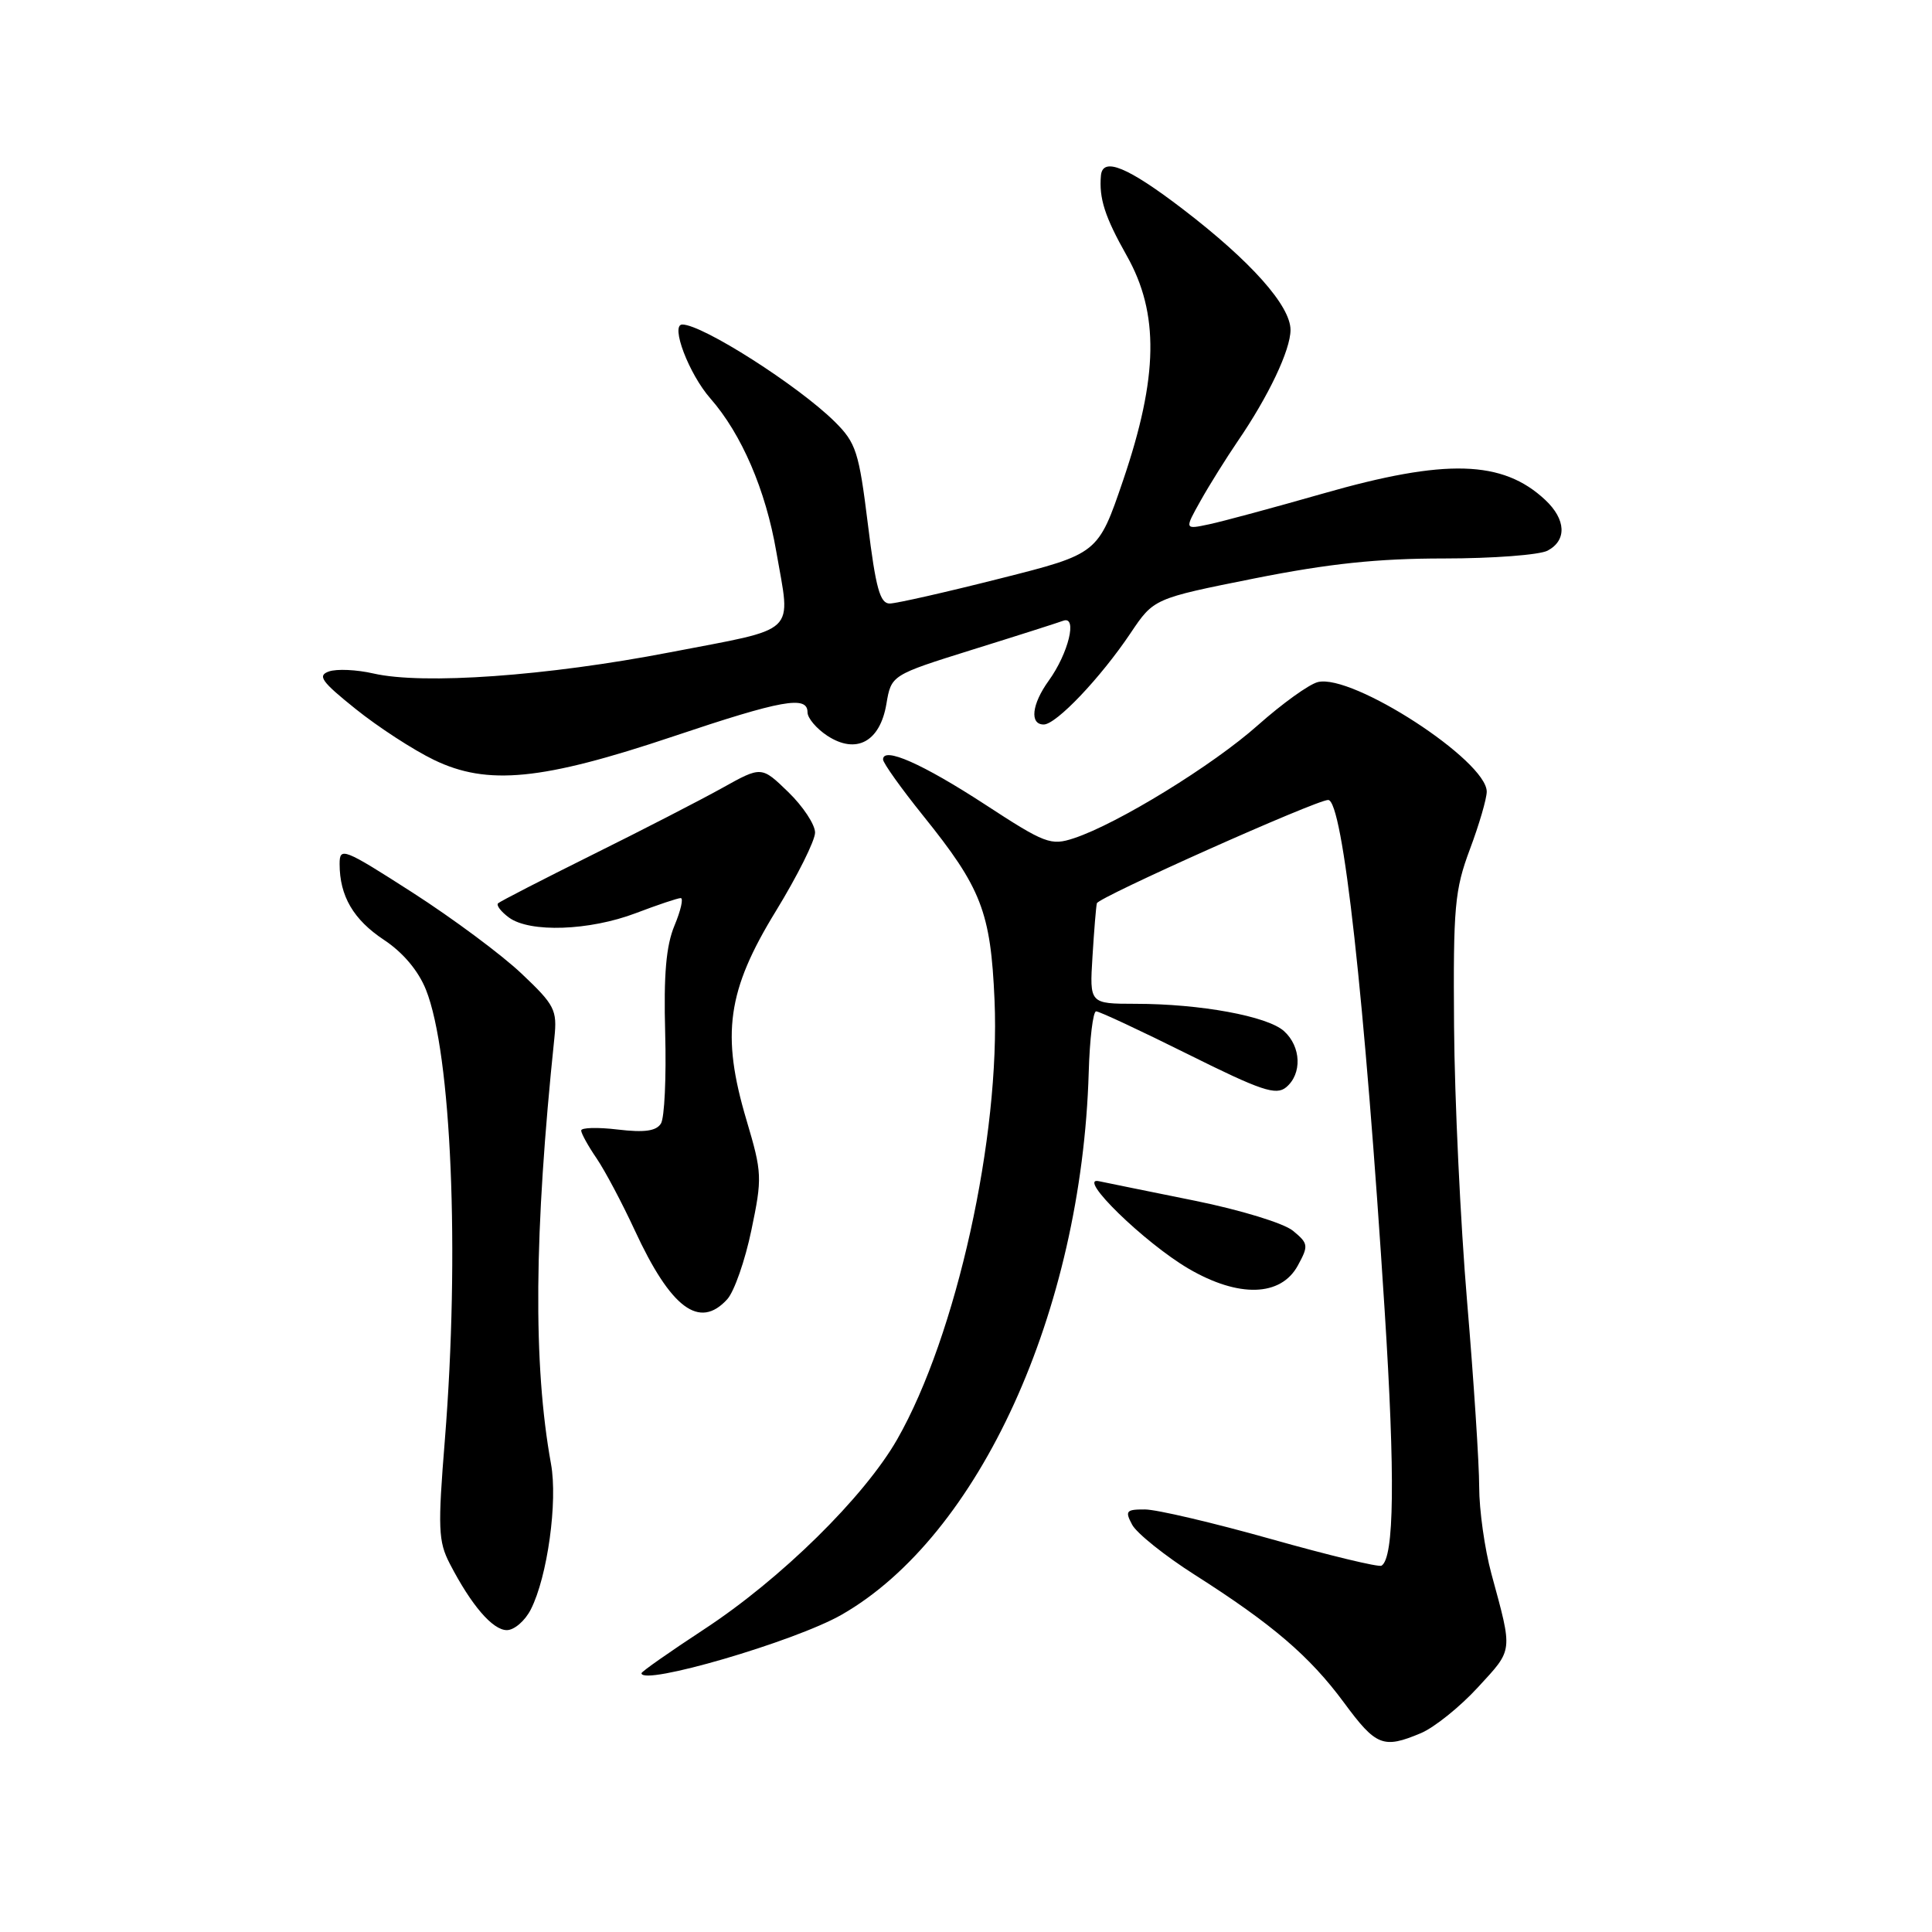 <?xml version="1.0" encoding="UTF-8" standalone="no"?>
<!DOCTYPE svg PUBLIC "-//W3C//DTD SVG 1.1//EN" "http://www.w3.org/Graphics/SVG/1.1/DTD/svg11.dtd" >
<svg xmlns="http://www.w3.org/2000/svg" xmlns:xlink="http://www.w3.org/1999/xlink" version="1.1" viewBox="0 0 256 256">
 <g >
 <path fill="currentColor"
d=" M 188.28 229.65 C 190.05 228.90 193.46 226.17 195.85 223.56 C 200.54 218.46 200.47 219.03 197.62 208.54 C 196.73 205.26 196.00 200.08 196.00 197.03 C 196.00 193.98 195.28 182.93 194.40 172.49 C 193.52 162.05 192.74 145.62 192.67 136.00 C 192.55 120.16 192.75 117.93 194.77 112.53 C 196.00 109.25 197.00 105.82 197.00 104.90 C 197.00 100.79 179.19 89.23 174.62 90.38 C 173.45 90.67 169.89 93.24 166.69 96.08 C 160.74 101.39 148.11 109.15 142.30 111.07 C 139.24 112.08 138.49 111.80 130.51 106.59 C 122.23 101.20 116.99 98.88 117.01 100.64 C 117.02 101.11 119.40 104.45 122.31 108.07 C 130.05 117.68 131.27 120.82 131.78 132.50 C 132.57 150.58 126.72 176.99 118.89 190.71 C 114.51 198.37 103.46 209.24 93.25 215.92 C 88.71 218.90 85.00 221.50 85.00 221.71 C 85.00 223.44 105.28 217.52 111.50 213.97 C 129.74 203.55 143.32 173.79 144.26 142.12 C 144.39 137.67 144.83 134.02 145.24 134.01 C 145.65 134.00 151.12 136.56 157.41 139.69 C 167.13 144.53 169.08 145.18 170.42 144.07 C 172.55 142.30 172.42 138.69 170.14 136.63 C 167.96 134.65 159.04 133.01 150.44 133.01 C 144.37 133.00 144.37 133.00 144.76 126.75 C 144.97 123.31 145.23 120.14 145.34 119.69 C 145.53 118.90 174.41 106.00 175.99 106.00 C 177.93 106.00 180.83 132.17 183.47 173.58 C 184.88 195.70 184.75 206.42 183.06 207.46 C 182.70 207.69 176.12 206.10 168.45 203.94 C 160.78 201.78 153.25 200.01 151.71 200.01 C 149.22 200.00 149.04 200.21 150.02 202.04 C 150.63 203.17 154.35 206.15 158.31 208.67 C 168.57 215.20 173.53 219.44 178.08 225.60 C 182.34 231.38 183.28 231.75 188.28 229.65 Z  M 70.34 213.25 C 72.54 208.93 73.92 198.95 73.01 193.97 C 70.62 180.79 70.76 163.39 73.46 137.51 C 73.84 133.82 73.51 133.17 69.11 129.01 C 66.50 126.53 60.00 121.70 54.68 118.28 C 45.52 112.40 45.00 112.20 45.00 114.47 C 45.00 118.73 46.83 121.86 50.88 124.54 C 53.40 126.21 55.43 128.62 56.44 131.14 C 59.82 139.59 60.93 165.98 58.95 190.75 C 58.00 202.50 58.07 204.24 59.60 207.20 C 62.45 212.71 65.28 216.00 67.16 216.00 C 68.14 216.00 69.58 214.76 70.34 213.25 Z  M 96.37 172.15 C 97.29 171.13 98.73 167.02 99.56 163.01 C 101.01 156.06 100.99 155.41 98.92 148.44 C 95.53 137.05 96.35 131.25 102.81 120.72 C 105.66 116.06 108.00 111.38 108.00 110.32 C 108.00 109.26 106.40 106.84 104.45 104.95 C 100.90 101.51 100.90 101.51 95.70 104.41 C 92.84 106.00 85.10 109.99 78.50 113.26 C 71.90 116.54 66.28 119.43 66.00 119.69 C 65.73 119.95 66.38 120.80 67.44 121.58 C 70.21 123.61 78.10 123.33 84.24 121.00 C 87.13 119.90 89.81 119.00 90.20 119.00 C 90.58 119.00 90.21 120.64 89.37 122.65 C 88.26 125.32 87.93 129.12 88.14 136.90 C 88.30 142.73 88.05 148.12 87.58 148.87 C 86.96 149.87 85.41 150.09 81.86 149.67 C 79.19 149.35 77.00 149.41 77.01 149.80 C 77.01 150.18 77.93 151.85 79.06 153.50 C 80.18 155.15 82.44 159.42 84.09 162.98 C 88.89 173.38 92.69 176.21 96.37 172.15 Z  M 171.97 167.69 C 173.41 165.05 173.37 164.77 171.32 163.08 C 170.10 162.08 164.38 160.33 158.32 159.10 C 152.37 157.90 146.64 156.73 145.59 156.51 C 142.61 155.88 151.66 164.69 157.50 168.11 C 164.13 171.98 169.72 171.82 171.97 167.69 Z  M 89.17 97.59 C 103.60 92.74 107.00 92.13 107.00 94.38 C 107.00 95.15 108.18 96.54 109.62 97.49 C 113.45 99.99 116.60 98.30 117.45 93.29 C 118.10 89.45 118.10 89.45 128.80 86.10 C 134.69 84.27 140.13 82.53 140.89 82.25 C 142.80 81.55 141.58 86.57 138.95 90.21 C 136.71 93.32 136.41 96.00 138.30 96.00 C 139.95 96.00 145.82 89.83 149.80 83.90 C 152.88 79.31 152.88 79.31 166.19 76.65 C 176.08 74.68 182.54 74.00 191.32 74.00 C 197.81 74.00 204.00 73.53 205.07 72.96 C 207.64 71.59 207.51 68.83 204.75 66.24 C 199.11 60.96 191.57 60.74 175.33 65.39 C 168.82 67.25 162.02 69.09 160.22 69.47 C 156.94 70.17 156.94 70.17 159.09 66.34 C 160.27 64.23 162.48 60.71 163.98 58.50 C 168.08 52.52 171.00 46.37 171.00 43.72 C 171.00 40.51 165.74 34.61 156.76 27.73 C 149.43 22.12 146.12 20.75 145.88 23.25 C 145.61 26.28 146.39 28.72 149.30 33.88 C 153.62 41.53 153.48 49.93 148.82 63.64 C 145.50 73.38 145.50 73.38 132.50 76.66 C 125.35 78.47 118.78 79.96 117.90 79.97 C 116.61 79.99 116.04 77.94 115.00 69.47 C 113.81 59.84 113.43 58.68 110.60 55.87 C 105.76 51.09 93.08 43.00 90.41 43.00 C 88.79 43.00 91.28 49.56 94.14 52.81 C 98.26 57.51 101.46 64.93 102.86 73.08 C 104.79 84.25 105.98 83.12 88.75 86.44 C 72.48 89.58 56.05 90.75 49.48 89.24 C 47.26 88.73 44.62 88.61 43.59 88.97 C 42.03 89.52 42.58 90.30 47.12 93.94 C 50.08 96.32 54.75 99.36 57.50 100.69 C 64.59 104.12 71.82 103.41 89.17 97.59 Z "/>
</g>
</svg>